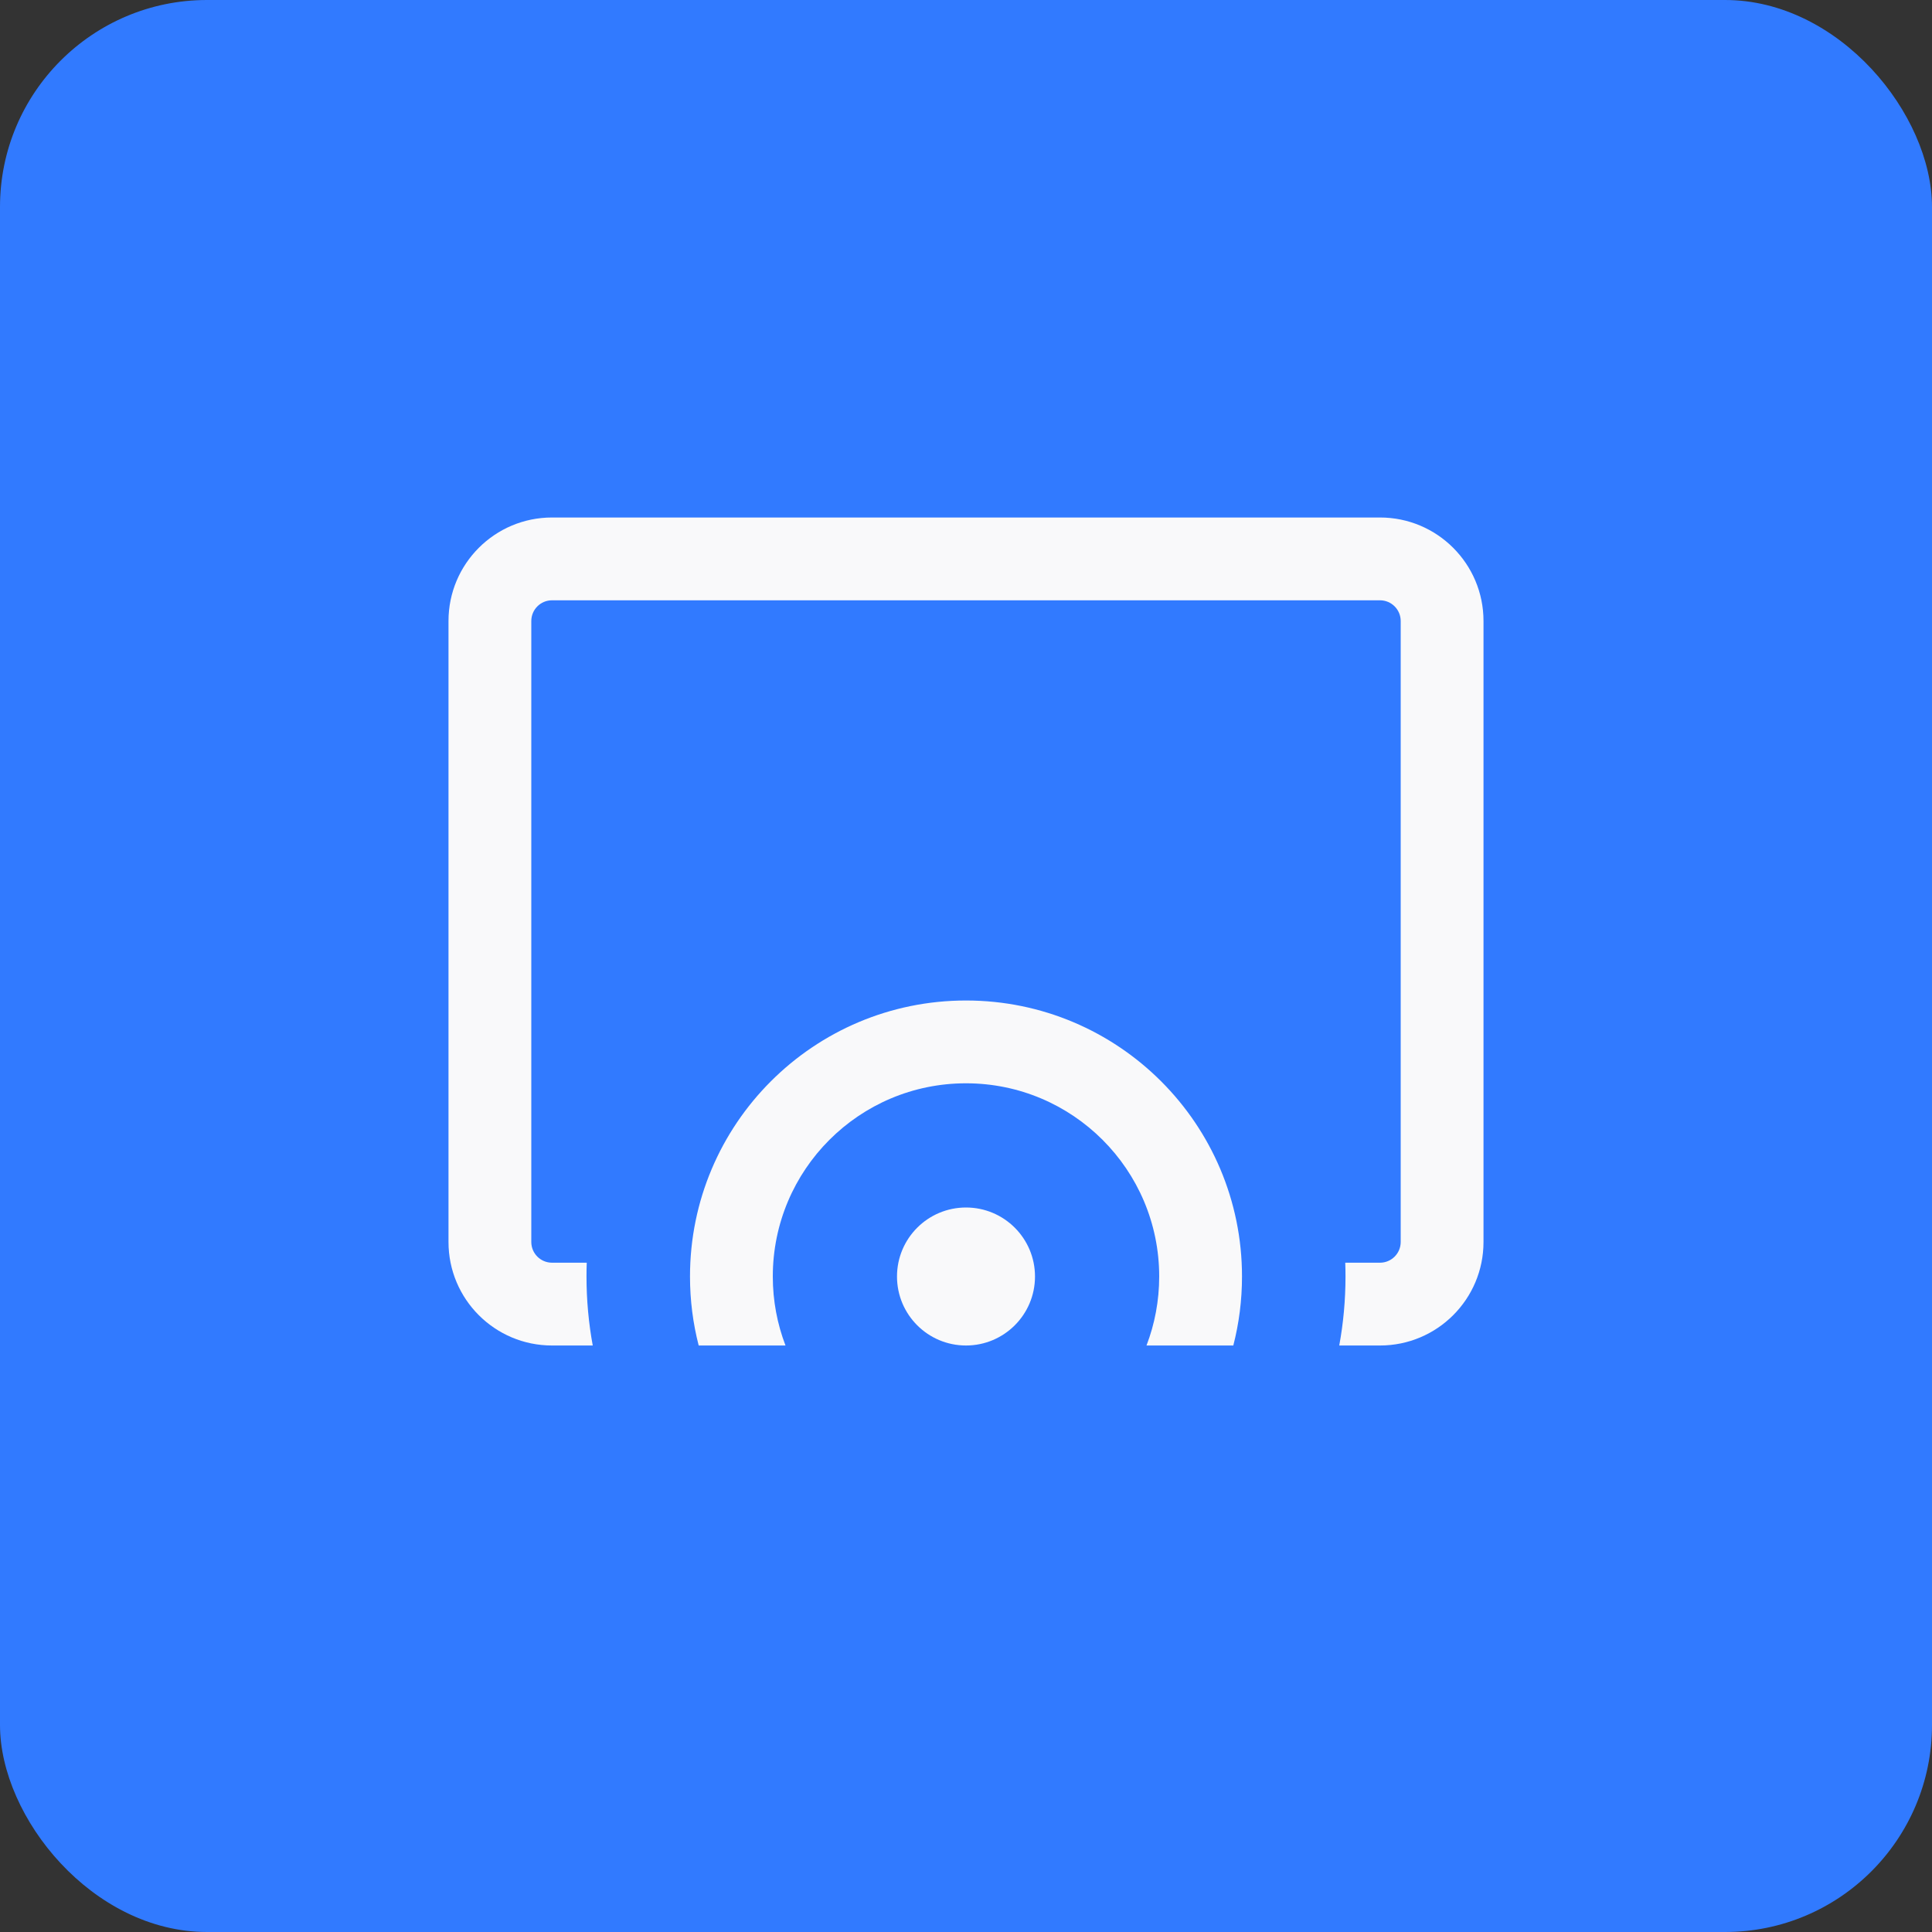 <?xml version="1.0" encoding="UTF-8"?>
<svg width="56px" height="56px" viewBox="0 0 56 56" version="1.1" xmlns="http://www.w3.org/2000/svg" xmlns:xlink="http://www.w3.org/1999/xlink">
    <rect x="0" y="0" width="56" height="56" fill="#333333" stroke="none"/>
    <title>dapp</title>
    <g id="Page-1" stroke="none" stroke-width="1" fill="none" fill-rule="evenodd">
        <g id="dapp">
            <rect id="Rectangle" fill="#317AFF" fill-rule="nonzero" x="0" y="0" width="56" height="56" rx="6"></rect>
            <circle id="Oval" fill="#F9F9FA" fill-rule="nonzero" cx="28" cy="37" r="2"></circle>
            <path d="M16,17.4 L40,17.4 C40.331,17.4 40.6,17.669 40.6,18 L40.6,36 C40.6,36.331 40.331,36.6 40,36.6 L38.993,36.6 C38.998,36.733 39,36.866 39,37 C39,37.683 38.938,38.351 38.819,39 L40,39 C41.657,39 43,37.657 43,36 L43,18 C43,16.343 41.657,15 40,15 L16,15 C14.343,15 13,16.343 13,18 L13,36 C13,37.657 14.343,39 16,39 L17.181,39 C17.062,38.351 17,37.683 17,37 C17,36.866 17.002,36.733 17.007,36.6 L16,36.6 C15.669,36.6 15.4,36.331 15.4,36 L15.4,18 C15.4,17.669 15.669,17.4 16,17.4 Z" id="Path" fill="#F9F9FA"></path>
            <path d="M33.232,39 C33.47,38.379 33.6,37.705 33.6,37 C33.6,33.907 31.093,31.4 28,31.4 C24.907,31.4 22.4,33.907 22.4,37 C22.4,37.705 22.53,38.379 22.768,39 L20.252,39 C20.087,38.361 20,37.691 20,37 C20,32.582 23.582,29 28,29 C32.418,29 36,32.582 36,37 C36,37.691 35.913,38.361 35.748,39 L33.232,39 Z" id="Path" fill="#F9F9FA"></path>
        </g>
    </g>
</svg>